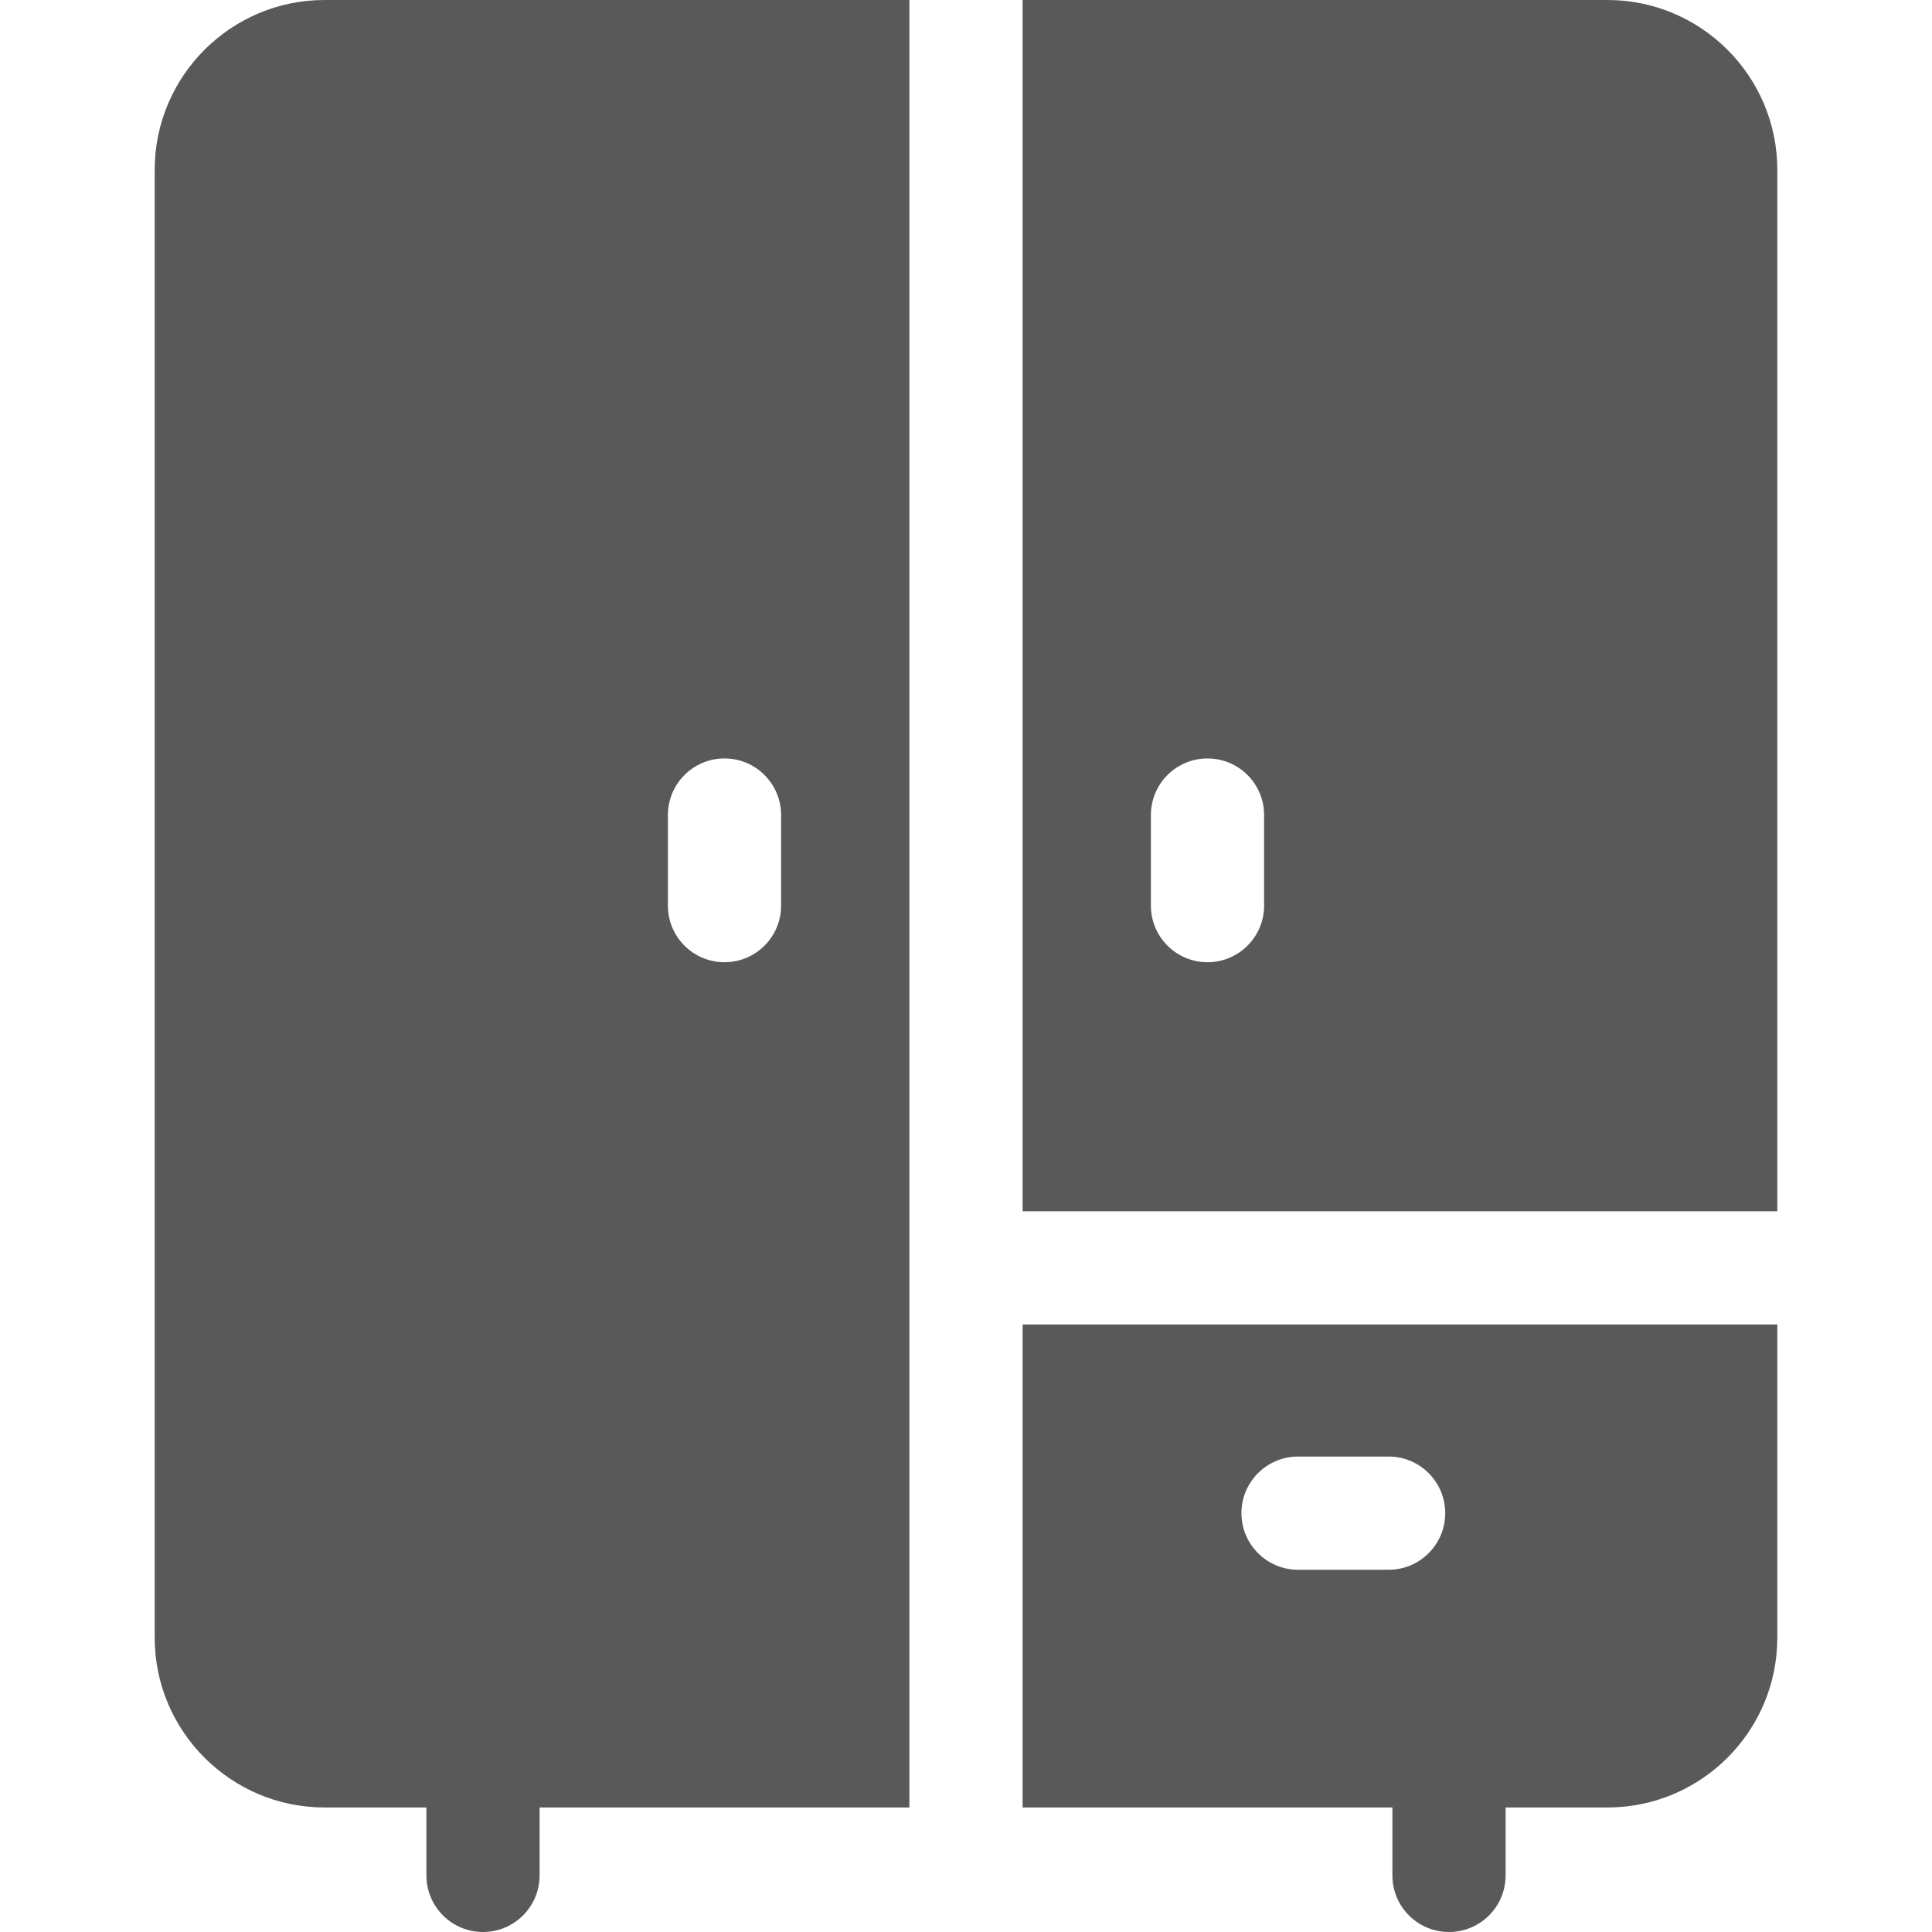 <svg width="44" height="44" viewBox="0 0 44 44" fill="none" xmlns="http://www.w3.org/2000/svg">
<path d="M23.289 27.586H40.477V3.867C40.477 1.735 38.742 0 36.609 0H23.289V27.586ZM27.5 17.273C28.212 17.273 28.789 17.851 28.789 18.562V20.625C28.789 21.337 28.212 21.914 27.5 21.914C26.788 21.914 26.211 21.337 26.211 20.625V18.562C26.211 17.851 26.788 17.273 27.5 17.273Z" fill="#595959"/>
<path d="M23.289 30.164V41.164H31.711V42.711C31.711 43.423 32.288 44 33 44C33.712 44 34.289 43.423 34.289 42.711V41.164H36.609C38.742 41.164 40.477 39.429 40.477 37.297V30.164H23.289ZM31.625 35.75H29.562C28.851 35.75 28.273 35.173 28.273 34.461C28.273 33.749 28.851 33.172 29.562 33.172H31.625C32.337 33.172 32.914 33.749 32.914 34.461C32.914 35.173 32.337 35.75 31.625 35.75Z" fill="#595959"/>
<path d="M20.711 0H7.391C5.258 0 3.523 1.735 3.523 3.867V37.297C3.523 39.429 5.258 41.164 7.391 41.164H9.711V42.711C9.711 43.423 10.288 44 11 44C11.712 44 12.289 43.423 12.289 42.711V41.164H20.711V0ZM16.5 21.914C15.788 21.914 15.211 21.337 15.211 20.625V18.562C15.211 17.851 15.788 17.273 16.5 17.273C17.212 17.273 17.789 17.851 17.789 18.562V20.625C17.789 21.337 17.212 21.914 16.5 21.914Z" fill="#595959"/>
</svg>
